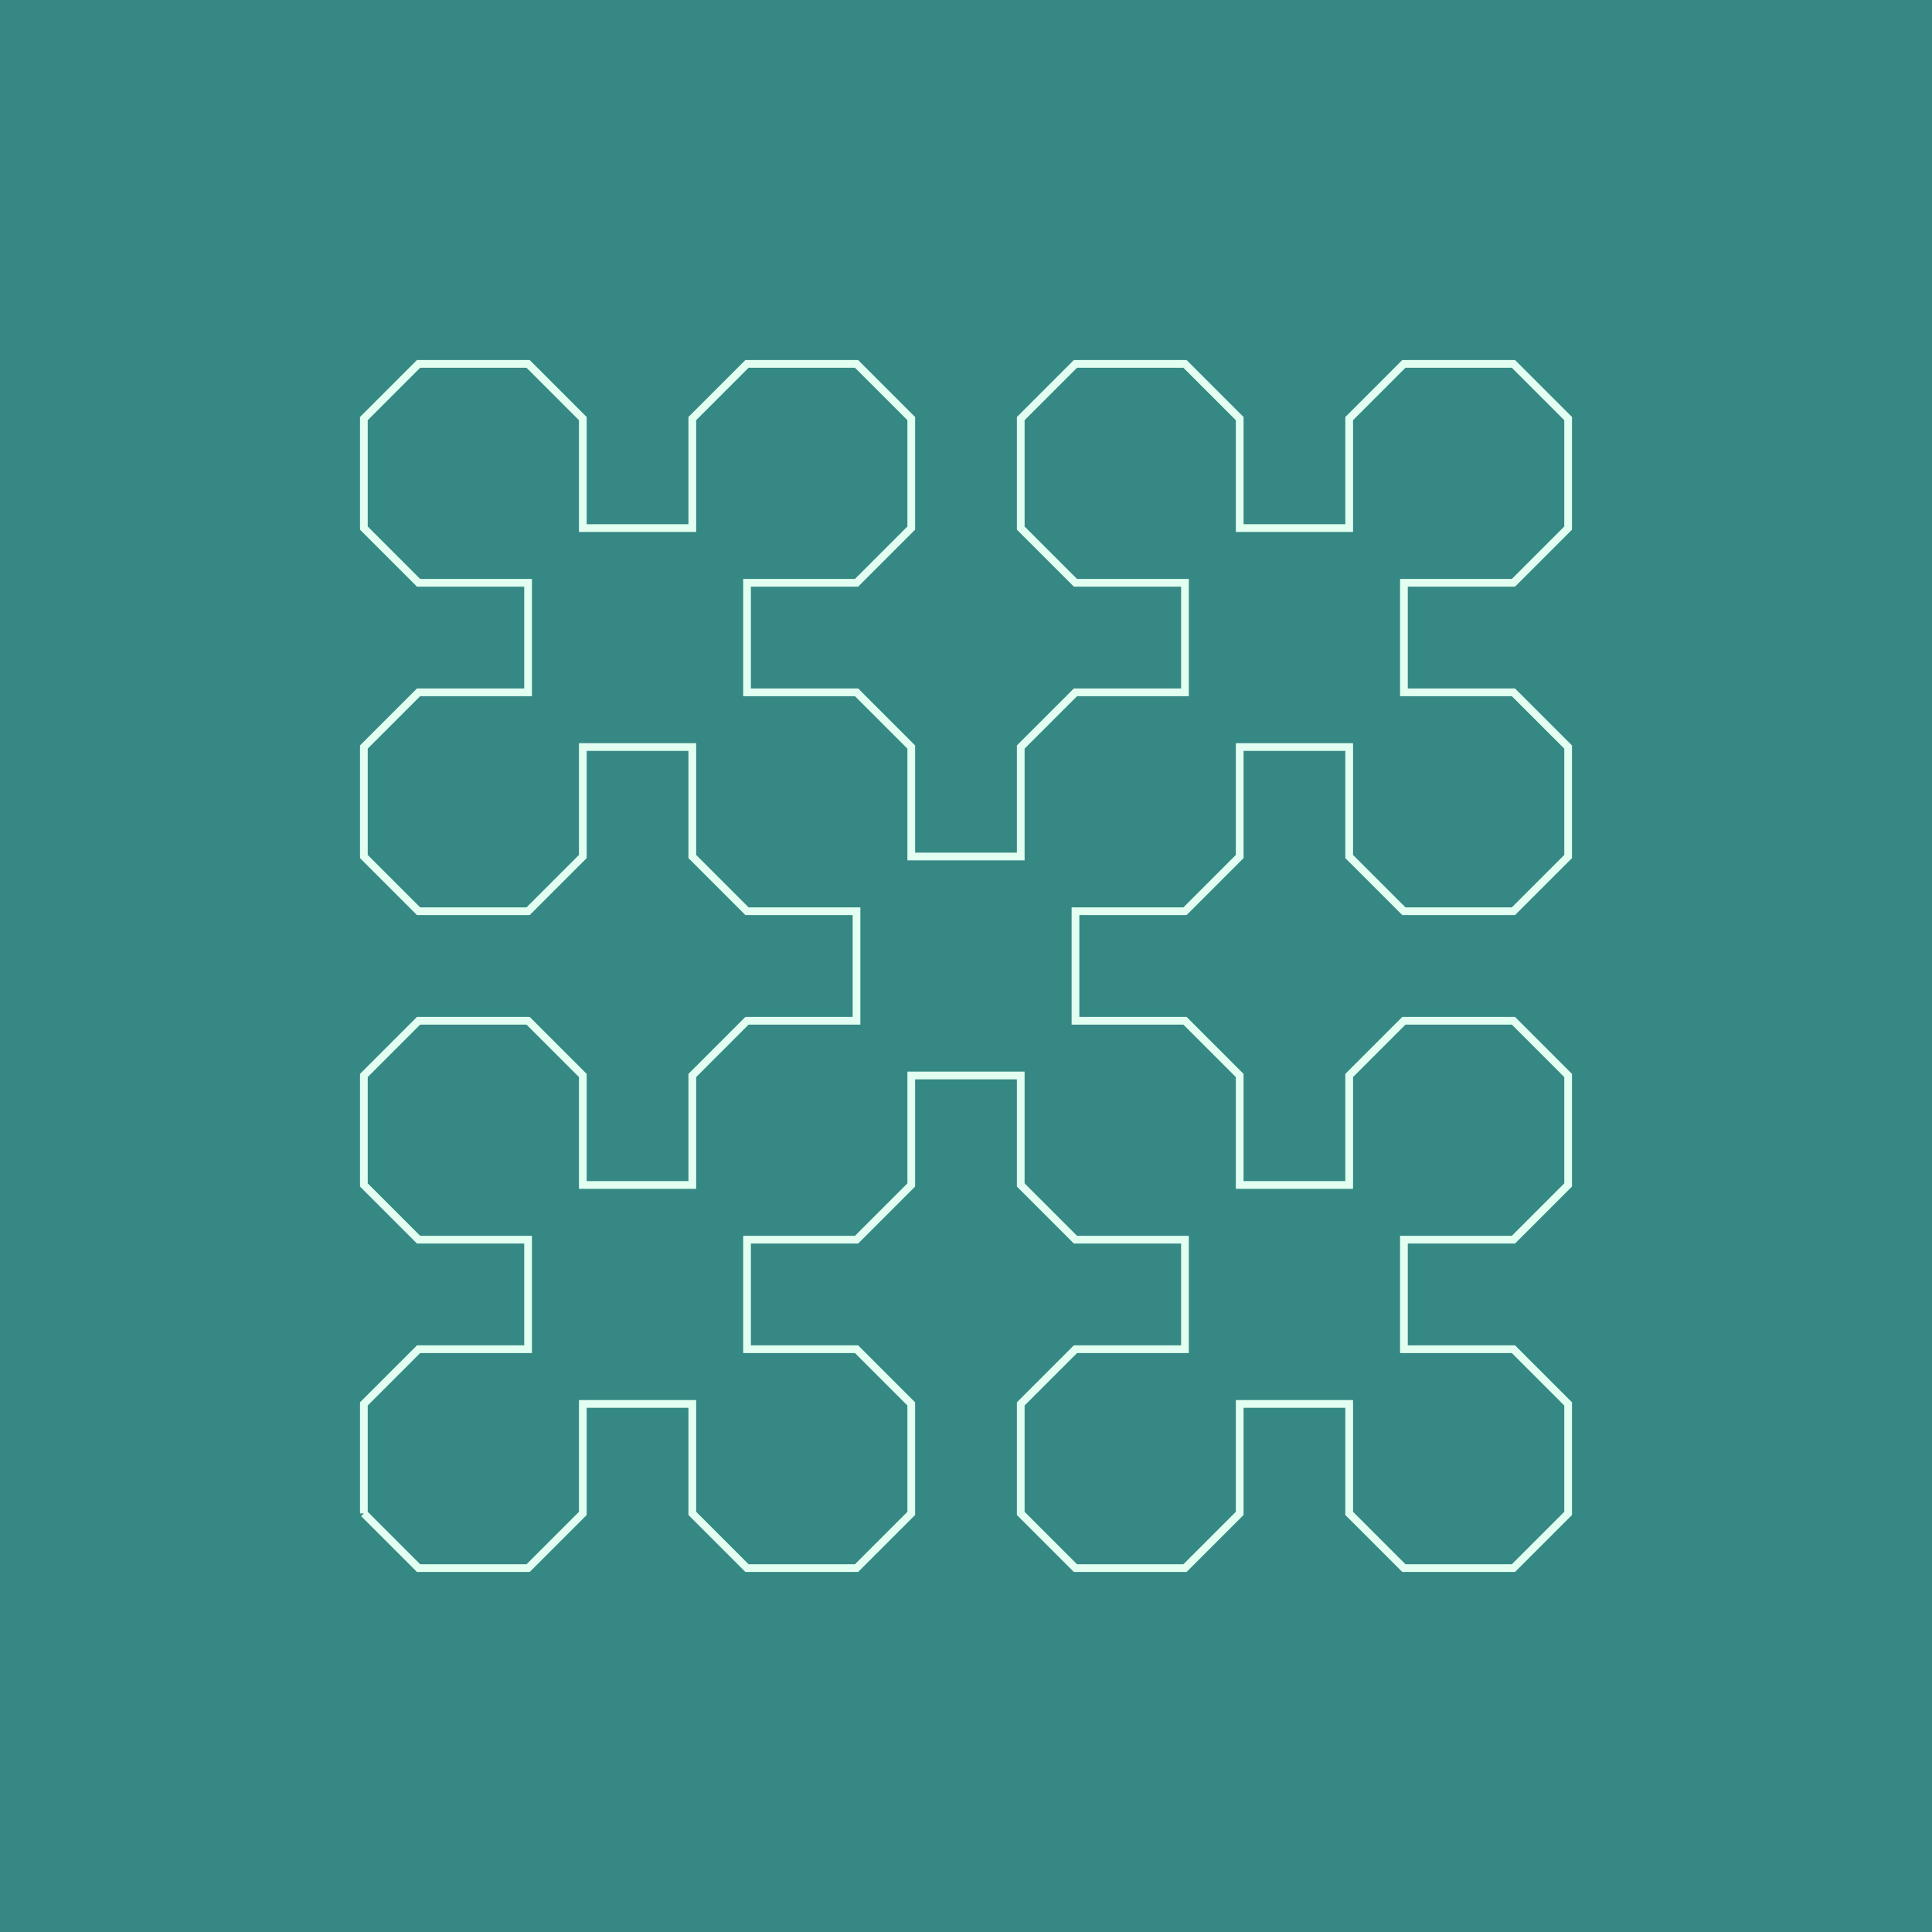 <?xml version="1.0" standalone="no"?>
<svg id="SvgjsSvg1093" width="500" height="500" xmlns="http://www.w3.org/2000/svg" version="1.1" xmlns:xlink="http://www.w3.org/1999/xlink" xmlns:svgjs="http://svgjs.com/svgjs"><defs id="SvgjsDefs1094"></defs><rect id="SvgjsRect1095" width="500" height="500" x="0" y="0" fill="#358884" stroke-width="0"></rect><path id="SvgjsPath1096" d="M 94.167 391.667 L  94.167 363.333  108.333 349.167  136.667 349.167  136.667 320.833  108.333 320.833  94.167 306.667  94.167 278.333  108.333 264.167  136.667 264.167  150.833 278.333  150.833 306.667  179.167 306.667  179.167 278.333  193.333 264.167  221.667 264.167  221.667 235.833  193.333 235.833  179.167 221.667  179.167 193.333  150.833 193.333  150.833 221.667  136.667 235.833  108.333 235.833  94.167 221.667  94.167 193.333  108.333 179.167  136.667 179.167  136.667 150.833  108.333 150.833  94.167 136.667  94.167 108.333  108.333 94.167  136.667 94.167  150.833 108.333  150.833 136.667  179.167 136.667  179.167 108.333  193.333 94.167  221.667 94.167  235.833 108.333  235.833 136.667  221.667 150.833  193.333 150.833  193.333 179.167  221.667 179.167  235.833 193.333  235.833 221.667  264.167 221.667  264.167 193.333  278.333 179.167  306.667 179.167  306.667 150.833  278.333 150.833  264.167 136.667  264.167 108.333  278.333 94.167  306.667 94.167  320.833 108.333  320.833 136.667  349.167 136.667  349.167 108.333  363.333 94.167  391.667 94.167  405.833 108.333  405.833 136.667  391.667 150.833  363.333 150.833  363.333 179.167  391.667 179.167  405.833 193.333  405.833 221.667  391.667 235.833  363.333 235.833  349.167 221.667  349.167 193.333  320.833 193.333  320.833 221.667  306.667 235.833  278.333 235.833  278.333 264.167  306.667 264.167  320.833 278.333  320.833 306.667  349.167 306.667  349.167 278.333  363.333 264.167  391.667 264.167  405.833 278.333  405.833 306.667  391.667 320.833  363.333 320.833  363.333 349.167  391.667 349.167  405.833 363.333  405.833 391.667  391.667 405.833  363.333 405.833  349.167 391.667  349.167 363.333  320.833 363.333  320.833 391.667  306.667 405.833  278.333 405.833  264.167 391.667  264.167 363.333  278.333 349.167  306.667 349.167  306.667 320.833  278.333 320.833  264.167 306.667  264.167 278.333  235.833 278.333  235.833 306.667  221.667 320.833  193.333 320.833  193.333 349.167  221.667 349.167  235.833 363.333  235.833 391.667  221.667 405.833  193.333 405.833  179.167 391.667  179.167 363.333  150.833 363.333  150.833 391.667  136.667 405.833  108.333 405.833  94.167 391.667" fill="#000000" stroke="#e3fff1" stroke-width="2" fill-opacity="0"></path></svg>